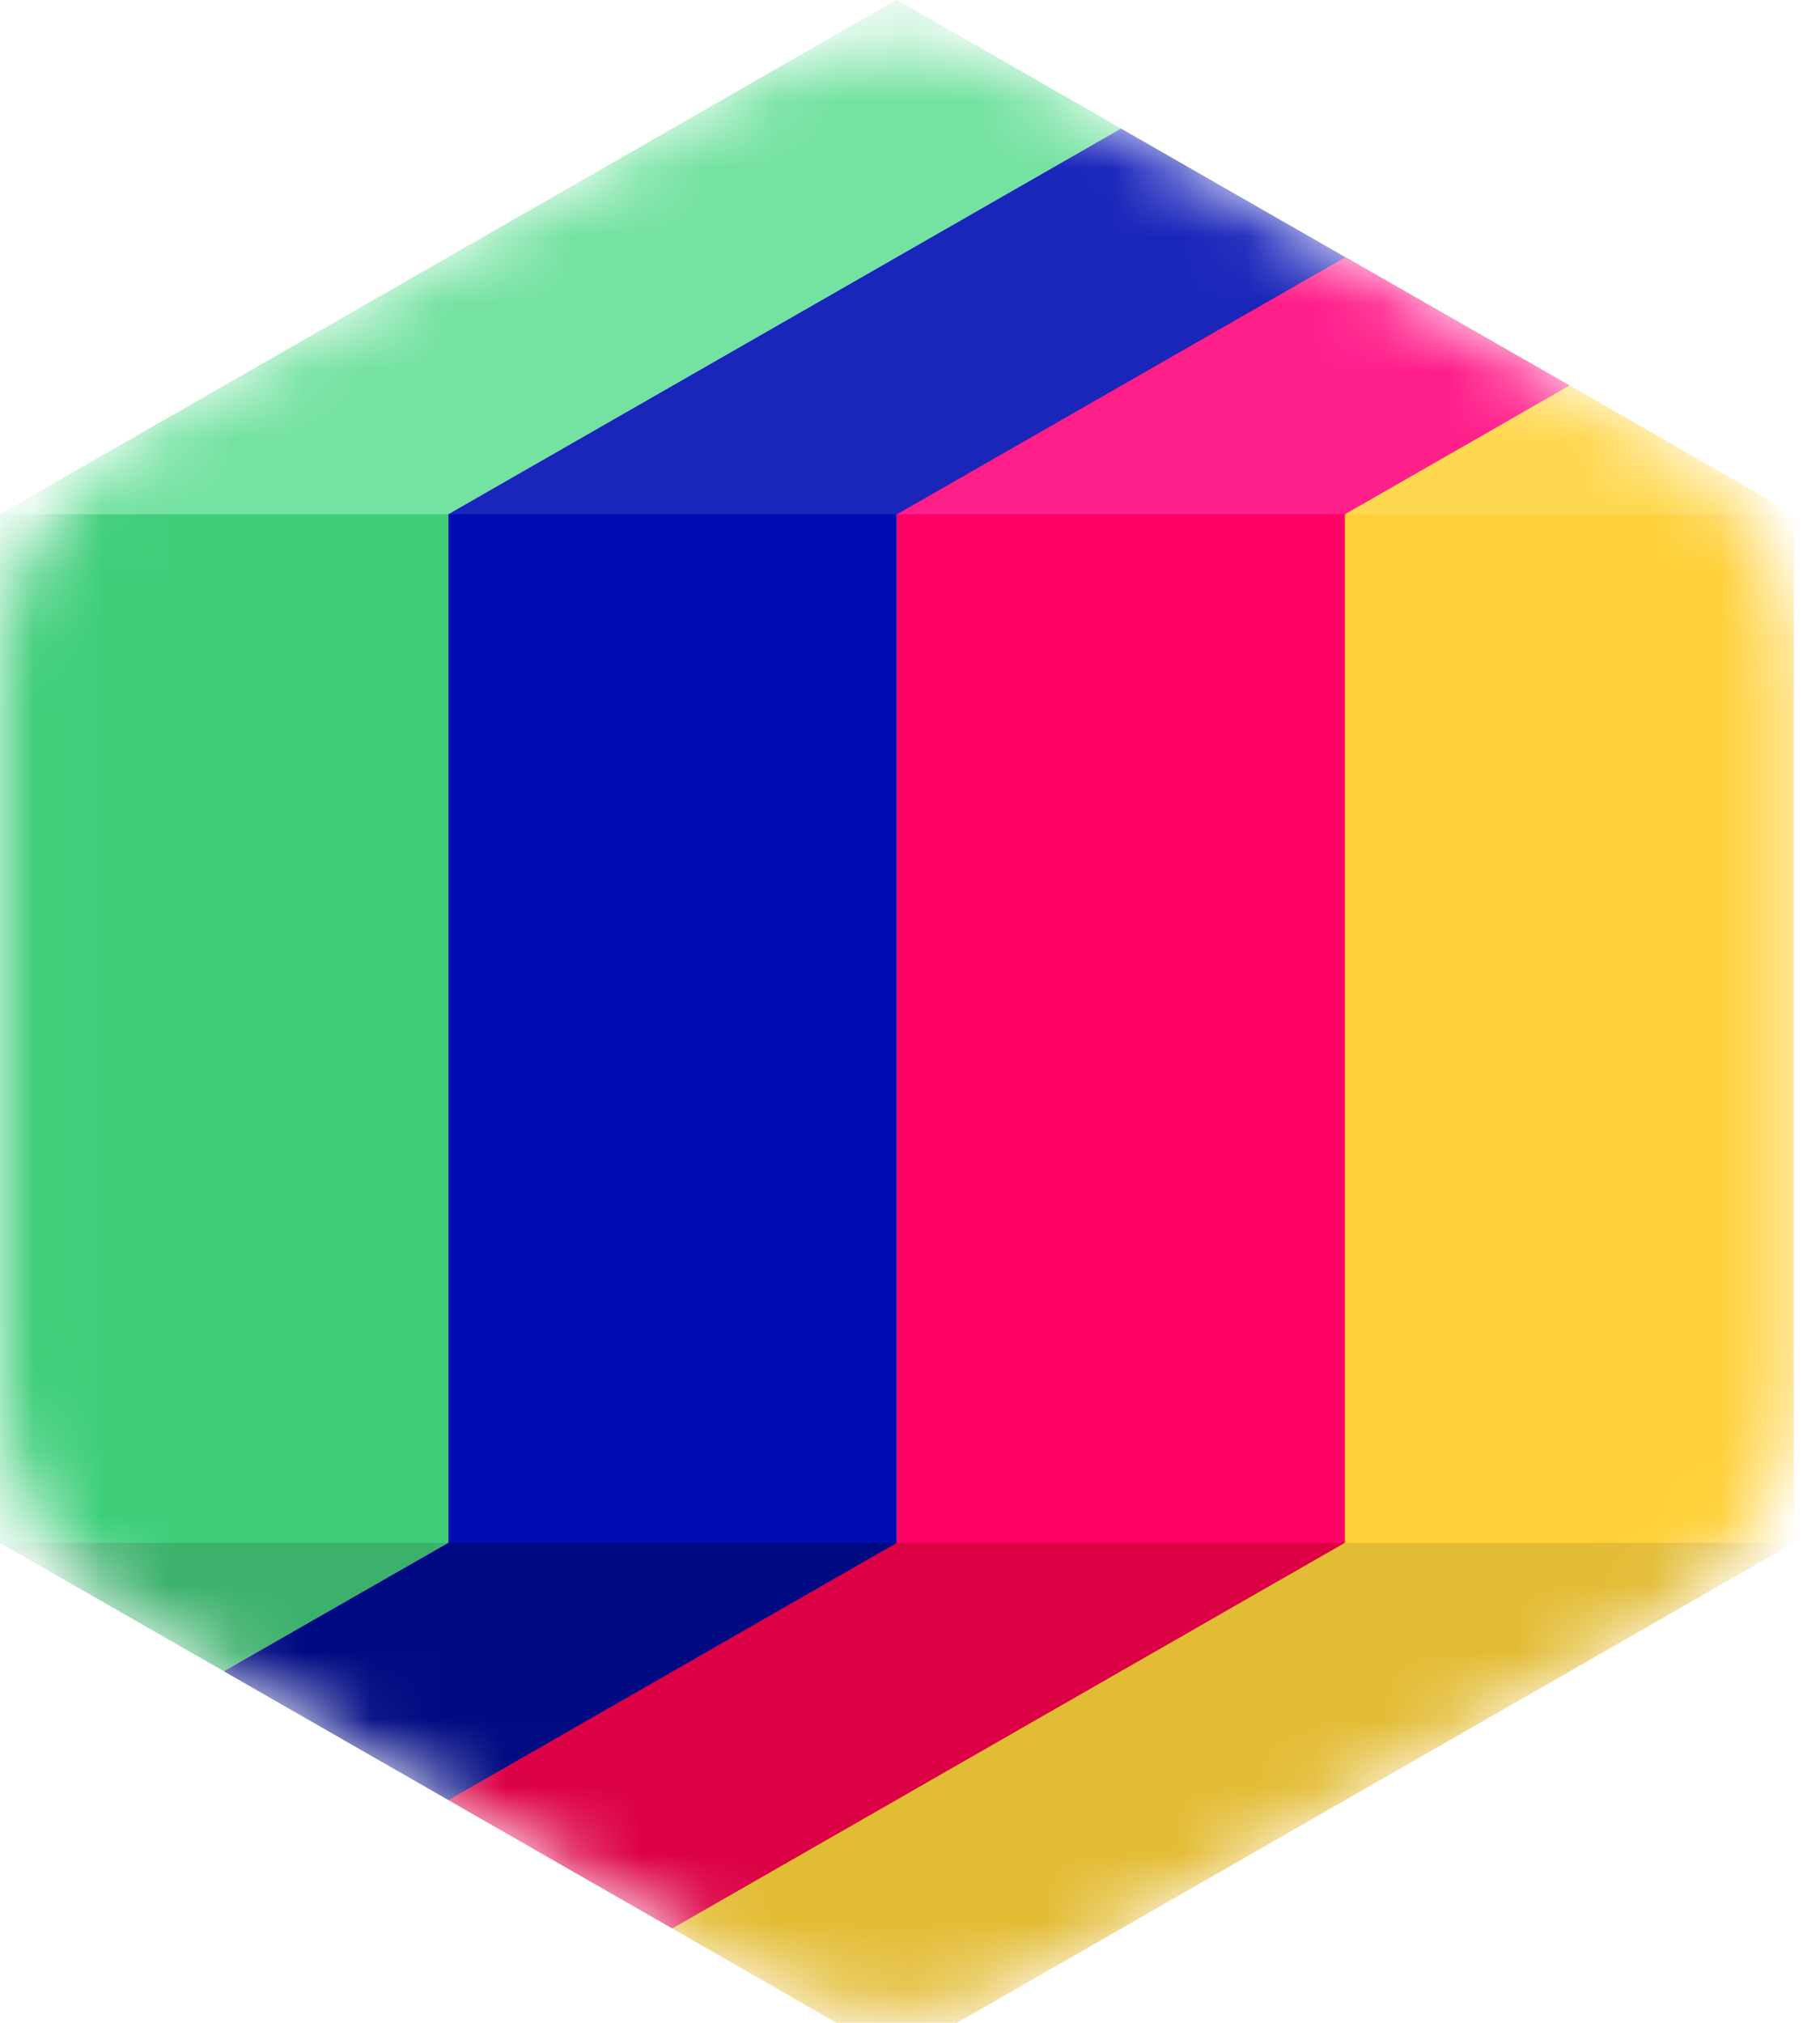 <svg width="27" height="30" viewBox="0 0 27 30" fill="none" xmlns="http://www.w3.org/2000/svg">
<g id="Clip path group">
<mask id="mask0_8908_23836" style="mask-type:luminance" maskUnits="userSpaceOnUse" x="0" y="0" width="27" height="30">
<g id="clippath">
<path id="Vector" d="M19.954 3.813L23.279 5.722L24.512 6.43C25.843 7.193 26.607 8.503 26.607 10.033V20.488C26.607 22.013 25.847 23.323 24.515 24.09L19.958 26.703L15.401 29.315C14.07 30.078 12.545 30.078 11.214 29.315L9.981 28.608L6.657 26.699L3.332 24.794L2.099 24.086C0.768 23.323 0.008 22.013 0.008 20.484V10.029C0.008 8.503 0.768 7.193 2.099 6.426L6.657 3.813L11.214 1.201C12.545 0.438 14.07 0.438 15.401 1.201L16.634 1.909L19.958 3.817L19.954 3.813Z" fill="white"/>
</g>
</mask>
<g mask="url(#mask0_8908_23836)">
<g id="Group">
<g id="Group_2">
<path id="Vector_2" fill-rule="evenodd" clip-rule="evenodd" d="M13.302 22.881L6.653 26.695L9.977 28.6L19.954 22.881V19.068V15.254V11.441V7.627L23.283 5.718L19.954 3.813L13.302 7.627V11.441V15.254V19.068V22.881Z" fill="#FF0066"/>
<path id="Vector_3" fill-rule="evenodd" clip-rule="evenodd" d="M13.302 22.881L6.653 26.695L9.977 28.6L19.954 22.881V19.068V15.254V11.441V7.627L23.283 5.718L19.954 3.813L13.302 7.627V11.441V15.254V19.068V22.881Z" fill="#FF0066"/>
<path id="Vector_4" fill-rule="evenodd" clip-rule="evenodd" d="M19.954 22.881L9.977 28.6L13.302 30.509L19.954 26.695L26.607 22.881V19.068V15.254V11.441V7.627L23.283 5.719L19.954 7.627V11.441V15.254V19.068V22.881Z" fill="#FF9000"/>
<path id="Vector_5" fill-rule="evenodd" clip-rule="evenodd" d="M19.954 22.881L9.977 28.6L13.302 30.509L19.954 26.695L26.607 22.881V19.068V15.254V11.441V7.627L23.283 5.719L19.954 7.627V11.441V15.254V19.068V22.881Z" fill="#FFD038"/>
<path id="Vector_6" fill-rule="evenodd" clip-rule="evenodd" d="M19.954 7.627L23.283 5.718L19.954 3.813L13.302 7.627H19.954Z" fill="#FF1F8B"/>
<path id="Vector_7" fill-rule="evenodd" clip-rule="evenodd" d="M26.607 7.627L23.283 5.719L19.954 7.627H26.607Z" fill="#FFD851"/>
<path id="Vector_8" fill-rule="evenodd" clip-rule="evenodd" d="M13.302 22.881L6.653 26.695L9.977 28.6L19.954 22.881H13.302Z" fill="#DC0045"/>
<path id="Vector_9" fill-rule="evenodd" clip-rule="evenodd" d="M19.954 22.881L9.977 28.6L13.302 30.509L19.954 26.695L26.607 22.881H19.954Z" fill="#E3BC35"/>
<path id="Vector_10" fill-rule="evenodd" clip-rule="evenodd" d="M3.324 24.786L6.653 22.881V19.068V15.254V11.441V7.627L16.63 1.909L13.302 0L6.653 3.814L0 7.627V11.441V15.254V19.068V22.881L3.324 24.786Z" fill="#3ECE7A"/>
<path id="Vector_11" fill-rule="evenodd" clip-rule="evenodd" d="M6.653 22.881L3.324 24.786L6.653 26.695L13.302 22.881V19.068V15.254V11.441V7.627L19.954 3.814L16.63 1.909L6.653 7.627V11.441V15.254V19.068V22.881Z" fill="#000DB2"/>
<path id="Vector_12" fill-rule="evenodd" clip-rule="evenodd" d="M6.653 7.627L16.63 1.909L13.302 0L6.653 3.814L0 7.627H6.653Z" fill="#74E2A1"/>
<path id="Vector_13" fill-rule="evenodd" clip-rule="evenodd" d="M13.302 7.627L19.954 3.814L16.63 1.909L6.653 7.627H13.302Z" fill="#1A25BA"/>
<path id="Vector_14" fill-rule="evenodd" clip-rule="evenodd" d="M3.324 24.786L6.653 22.881H0L3.324 24.786Z" fill="#3CB16C"/>
<path id="Vector_15" fill-rule="evenodd" clip-rule="evenodd" d="M6.653 22.881L3.324 24.786L6.653 26.695L13.302 22.881H6.653Z" fill="#000A82"/>
</g>
</g>
</g>
</g>
</svg>
